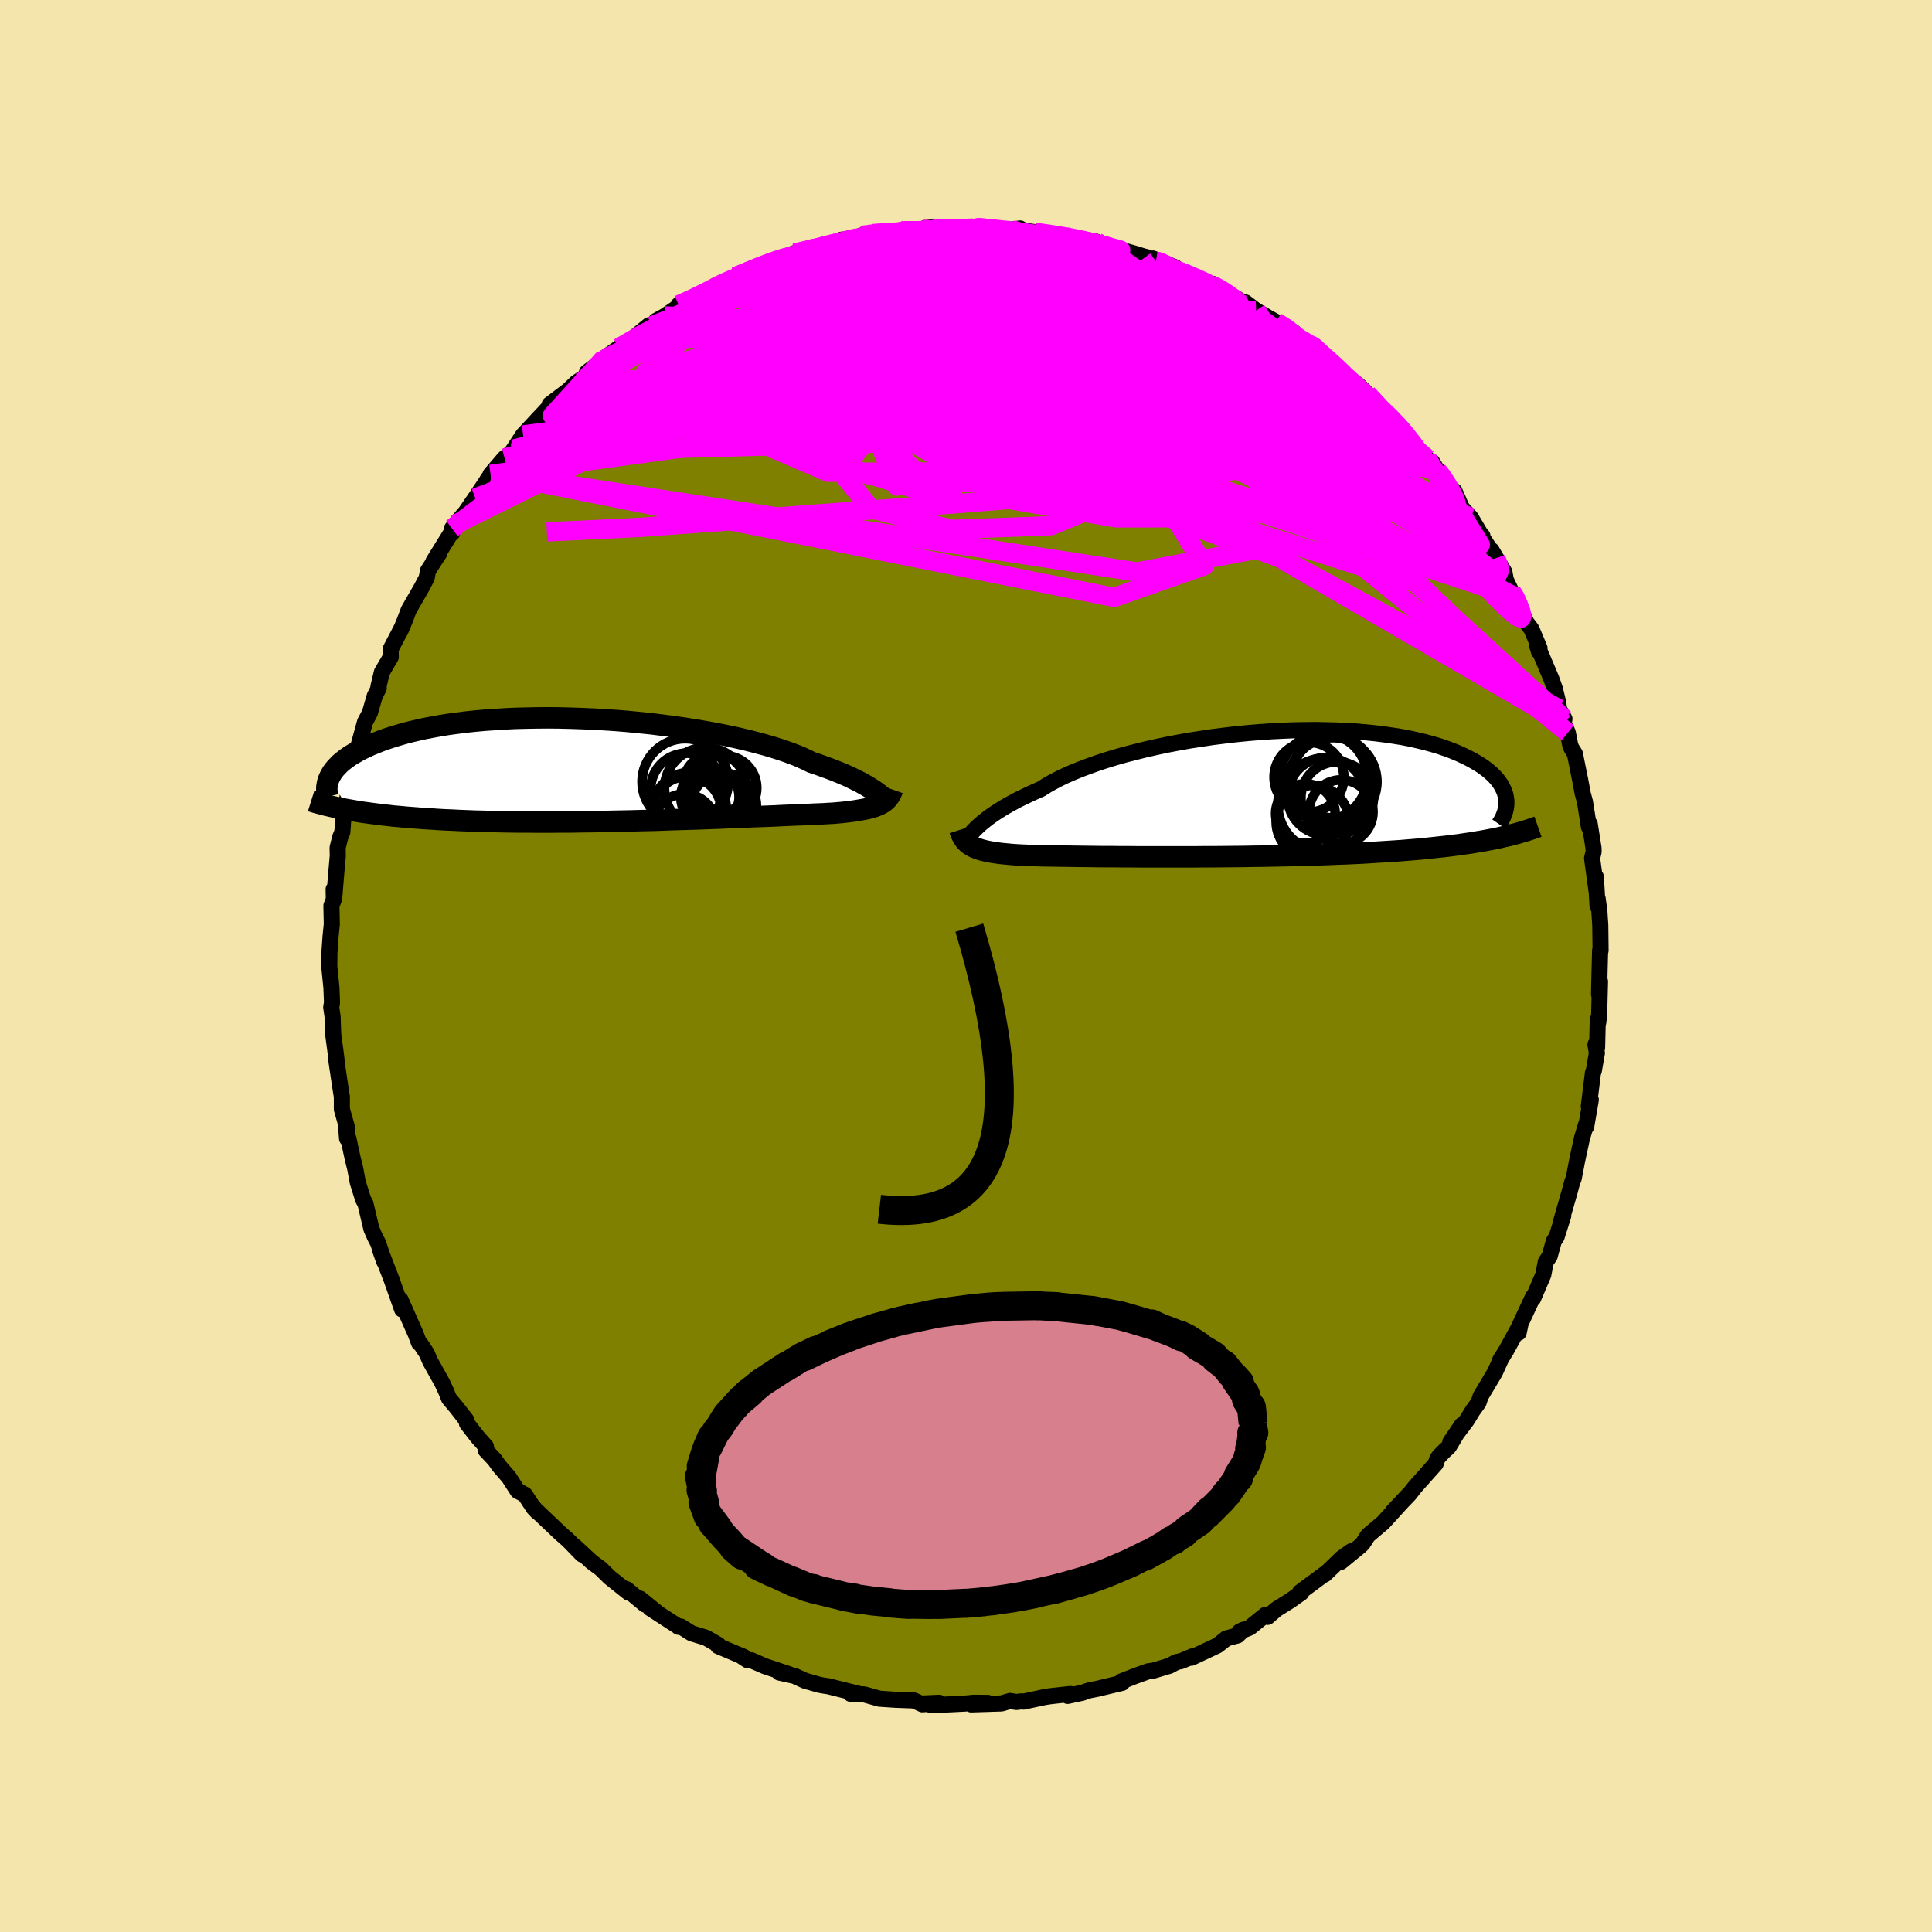 <svg viewBox="-100 -100 200 200" xmlns="http://www.w3.org/2000/svg" width="500" height="500" id="face-svg">
    <defs>
      <clipPath id="leftEyeClipPath">
        <polyline points="27.85,2.22 27.61,2.06 27.34,1.89 27.05,1.71 26.73,1.53 26.39,1.34 26.01,1.15 25.61,0.95 25.18,0.74 24.72,0.54 24.22,0.33 23.7,0.12 23.15,-0.09 22.57,-0.3 21.97,-0.52 21.33,-0.73 20.8,-0.99 20.22,-1.26 19.58,-1.52 18.88,-1.78 18.13,-2.04 17.34,-2.29 16.49,-2.54 15.59,-2.78 14.66,-3.02 13.68,-3.25 12.66,-3.47 11.61,-3.68 10.53,-3.88 9.42,-4.07 8.28,-4.25 7.12,-4.42 5.95,-4.57 4.76,-4.72 3.56,-4.84 2.36,-4.96 1.15,-5.06 -0.06,-5.14 -1.27,-5.21 -2.47,-5.26 -3.66,-5.3 -4.84,-5.33 -6,-5.34 -7.15,-5.33 -8.27,-5.31 -9.38,-5.28 -10.45,-5.23 -11.5,-5.16 -12.53,-5.09 -13.52,-5 -14.48,-4.9 -15.41,-4.78 -16.3,-4.66 -17.16,-4.52 -17.98,-4.37 -18.77,-4.22 -19.52,-4.05 -20.24,-3.88 -20.93,-3.7 -21.57,-3.51 -22.19,-3.32 -22.77,-3.13 -23.32,-2.93 -23.84,-2.72 -24.33,-2.52 -24.79,-2.31 -25.23,-2.1 -25.63,-1.89 -26.01,-1.67 -26.37,-1.46 -26.69,-1.24 -26.99,-1.02 -27.27,-0.8 -27.52,-0.58 -27.74,-0.35 -27.95,-0.13 -28.13,0.09 -28.29,0.31 -28.42,0.53 -28.54,0.75 -26.65,4.18 -26.19,4.26 -25.71,4.34 -25.22,4.42 -24.71,4.49 -24.19,4.56 -23.65,4.63 -23.09,4.7 -22.52,4.76 -21.93,4.83 -21.33,4.88 -20.71,4.94 -20.07,4.99 -19.41,5.04 -18.74,5.09 -18.05,5.13 -17.34,5.18 -16.61,5.22 -15.86,5.25 -15.1,5.29 -14.31,5.32 -13.5,5.35 -12.67,5.37 -11.83,5.39 -10.96,5.41 -10.08,5.43 -9.18,5.44 -8.26,5.44 -7.32,5.45 -6.37,5.45 -5.41,5.45 -4.43,5.44 -3.44,5.44 -2.45,5.42 -1.44,5.41 -0.43,5.39 0.59,5.37 1.61,5.35 2.64,5.33 3.66,5.3 4.68,5.28 5.7,5.25 6.71,5.21 7.71,5.18 8.71,5.15 9.69,5.12 10.66,5.08 11.61,5.05 12.54,5.01 13.45,4.97 14.34,4.94 15.2,4.9 16.04,4.87 16.85,4.84 17.62,4.81 18.37,4.77 19.09,4.74 19.77,4.71 20.41,4.69 21.02,4.66 21.59,4.63 22.12,4.61 22.61,4.59 23.06,4.56 23.48,4.54 23.96,4.5 24.42,4.46 24.86,4.41 25.28,4.36 25.67,4.31 26.05,4.25 26.4,4.19 26.73,4.13 27.05,4.07 27.34,3.99 27.61,3.92 27.86,3.84 28.09,3.75 28.31,3.66 28.5,3.56" />
      </clipPath>
      <clipPath id="rightEyeClipPath">
        <polyline points="-27.51,3.4 -27.27,3.18 -27,2.95 -26.71,2.72 -26.39,2.47 -26.04,2.22 -25.66,1.96 -25.25,1.7 -24.82,1.43 -24.35,1.16 -23.86,0.89 -23.34,0.61 -22.78,0.34 -22.2,0.06 -21.59,-0.22 -20.95,-0.5 -20.42,-0.84 -19.84,-1.17 -19.2,-1.51 -18.5,-1.85 -17.75,-2.18 -16.95,-2.51 -16.1,-2.83 -15.21,-3.15 -14.27,-3.46 -13.29,-3.76 -12.27,-4.05 -11.22,-4.32 -10.14,-4.59 -9.03,-4.84 -7.9,-5.08 -6.74,-5.3 -5.57,-5.51 -4.38,-5.69 -3.19,-5.87 -1.98,-6.02 -0.78,-6.16 0.42,-6.28 1.62,-6.38 2.82,-6.46 4,-6.52 5.17,-6.57 6.32,-6.59 7.45,-6.6 8.56,-6.58 9.65,-6.55 10.71,-6.5 11.74,-6.44 12.75,-6.35 13.72,-6.25 14.66,-6.13 15.56,-6 16.43,-5.86 17.26,-5.7 18.05,-5.52 18.81,-5.34 19.53,-5.14 20.21,-4.94 20.86,-4.72 21.47,-4.5 22.04,-4.27 22.58,-4.03 23.08,-3.79 23.55,-3.55 23.99,-3.3 24.41,-3.05 24.79,-2.8 25.14,-2.54 25.46,-2.28 25.75,-2.02 26.02,-1.75 26.25,-1.49 26.46,-1.22 26.64,-0.95 26.79,-0.68 26.92,-0.41 27.03,-0.15 27.11,0.12 27.16,0.39 27.2,0.65 26.5,4.55 26.03,4.65 25.54,4.74 25.03,4.84 24.51,4.93 23.97,5.02 23.42,5.11 22.85,5.19 22.27,5.28 21.67,5.35 21.05,5.43 20.41,5.5 19.76,5.57 19.1,5.64 18.41,5.71 17.71,5.77 16.99,5.83 16.26,5.89 15.5,5.94 14.72,5.99 13.93,6.04 13.11,6.09 12.28,6.14 11.43,6.18 10.56,6.22 9.67,6.25 8.76,6.29 7.84,6.32 6.91,6.35 5.96,6.38 5,6.4 4.03,6.42 3.04,6.44 2.05,6.46 1.05,6.47 0.05,6.49 -0.96,6.5 -1.97,6.51 -2.99,6.52 -4,6.52 -5.01,6.53 -6.01,6.53 -7,6.53 -7.99,6.53 -8.97,6.53 -9.93,6.53 -10.88,6.53 -11.81,6.52 -12.72,6.52 -13.61,6.51 -14.48,6.51 -15.32,6.5 -16.14,6.49 -16.93,6.48 -17.69,6.47 -18.41,6.46 -19.11,6.45 -19.77,6.44 -20.4,6.43 -20.98,6.42 -21.54,6.4 -22.05,6.39 -22.53,6.37 -22.97,6.35 -23.37,6.33 -23.83,6.3 -24.28,6.26 -24.71,6.22 -25.11,6.18 -25.49,6.13 -25.85,6.08 -26.2,6.02 -26.52,5.96 -26.82,5.89 -27.1,5.82 -27.36,5.74 -27.6,5.65 -27.83,5.56 -28.03,5.46 -28.22,5.35" />
      </clipPath>
      <filter id="fuzzy">
        <feTurbulence id="turbulence" baseFrequency="0.05" numOctaves="3" type="noise" result="noise" />
        <feDisplacementMap in="SourceGraphic" in2="noise" scale="2" />
      </filter>
      <linearGradient id="rainbowGradient" x1="0%" y1="0%" x2="100%" y2="0%">
        <stop offset="0%" style="stop-color: [object Object]; stop-opacity: 1" />
        <stop offset="50%" style="stop-color: [object Object]; stop-opacity: 1" />
        <stop offset="100%" style="stop-color: [object Object]; stop-opacity: 1" />
      </linearGradient>
    </defs>
    <rect x="-100" y="-100" width="100%" height="100%" fill="rgb(243, 229, 171)" />
    <polyline id="faceContour" points="65.58,0.75 65.53,2.94 65.63,1.6 65.54,5.12 65.45,5.84 65.4,5.54 65.33,8.46 65.16,8.13 65.31,9.01 64.99,10.85 64.9,11.06 64.47,14.54 64.68,13.85 64.2,16.64 64.17,16.46 64.13,16.61 63.76,17.84 63.27,20.11 62.9,22.03 62.77,22.31 62.49,23.36 61.63,26.34 61.63,26.44 61.83,25.85 61.14,28.04 60.85,28.48 60.42,30.04 60.02,30.62 59.76,31.96 58.7,34.44 58.59,34.52 58.69,34.25 56.96,37.98 57.21,37.96 57.39,37.11 55.95,39.75 55.28,40.83 55.46,40.51 54.75,42.07 53.27,44.55 53.06,45.19 52.46,46.02 51.83,47.04 50.13,49.29 51.33,47.52 49.99,49.76 49.49,50.23 48.98,50.75 48.78,51.03 48.62,51.53 46.5,53.91 45.88,54.7 44.19,56.46 45.76,54.79 43.18,57.62 41.61,58.95 41.06,59.8 41.04,59.81 40.85,60.01 38.8,61.69 39.89,60.58 38.92,61.27 37.14,62.98 37.12,62.94 34.58,64.82 34.7,64.89 33.56,65.7 32.13,66.59 31.22,67.38 31,67.17 29.37,68.49 28.31,68.91 28.71,68.71 28.11,69.3 26.95,69.61 26.03,70.34 23.33,71.61 23.43,71.47 22.29,71.95 21.77,72.06 21.07,72.44 19.37,72.95 18.87,73.01 17.43,73.53 16.11,74.05 16.16,74.21 13.56,74.83 12.74,74.99 12.01,75.24 10.52,75.56 10.81,75.36 8.73,75.59 8.15,75.68 5.95,76.15 5.76,76.12 5.22,76.19 4.56,76.08 3.67,76.34 0.54,76.44 2.26,76.28 0.78,76.27 -0.07,76.35 -3.45,76.52 -4.34,76.34 -2.77,76.27 -4.51,76.43 -5.38,76.03 -7.3,75.96 -8.95,75.85 -10.48,75.42 -10.76,75.39 -11.93,75.35 -11.17,75.33 -14.21,74.57 -14.73,74.49 -15.14,74.42 -16.66,73.99 -17.75,73.49 -19.33,73.14 -18.31,73.32 -20.8,72.49 -22.23,71.87 -22.62,71.86 -23.41,71.34 -22.99,71.53 -25.67,70.4 -25.64,70.27 -26.91,69.54 -28.41,69.08 -29.52,68.38 -29.76,68.41 -29.77,68.38 -32.7,66.48 -31.79,67.07 -33.74,65.49 -33.23,66.1 -35.14,64.51 -34.9,64.88 -36.89,63.29 -37.82,62.38 -38.74,61.7 -40.51,60.06 -39.74,60.92 -41.02,59.6 -41.27,59.36 -42.03,58.69 -44.77,56.09 -44.4,56.49 -44.98,55.77 -45.66,54.73 -46.41,54.34 -47.32,52.93 -48.38,51.7 -48.8,51.1 -49.73,50.11 -49.7,49.74 -50.61,48.71 -51.66,47.35 -51.73,47 -52.75,45.69 -53.52,44.77 -53.82,44.02 -54.22,43.16 -55.47,40.91 -55.83,40.08 -55.8,40.13 -56.41,39.2 -56.62,39.02 -56.96,38.11 -58.54,34.54 -58.37,35.56 -59.47,32.44 -59.61,32.08 -60.69,29.28 -60.22,30.6 -60.42,30 -60.85,28.69 -61.18,28.06 -61.55,27.22 -62.17,24.59 -62.41,24.16 -62.96,22.41 -63.23,20.96 -63.49,19.92 -63.93,17.86 -64.07,17.86 -64.15,16.87 -64.03,16.88 -64.61,14.82 -64.61,13.54 -64.81,12.26 -65.21,9.55 -65.04,10.73 -65.24,9.06 -65.49,7.2 -65.51,6.97 -65.57,5.24 -65.71,4.27 -65.63,3.79 -65.69,2.24 -65.91,0.05 -65.9,-1.34 -65.77,-3.15 -65.65,-4.32 -65.69,-6.24 -65.44,-6.9 -65.46,-7.95 -65.39,-7.17 -65.19,-9.61 -65.03,-11.41 -65.05,-12.24 -64.77,-13.36 -64.56,-13.86 -64.41,-15.95 -64.31,-15.98 -63.9,-18.12 -63.66,-18.59 -63.54,-19.28 -62.61,-23.63 -62.72,-22.76 -62.98,-22.46 -62.21,-25.26 -61.71,-26.2 -61.2,-27.97 -60.79,-28.76 -60.83,-28.89 -60.47,-30.41 -59.55,-31.98 -59.56,-32.8 -58.42,-34.99 -58.69,-34.43 -58.47,-34.87 -58.1,-35.76 -57.69,-36.85 -56.38,-39.13 -55.83,-40.17 -55.69,-40.93 -54.5,-42.76 -55.13,-41.89 -53.15,-45.08 -53.2,-44.81 -53.21,-45.29 -52.87,-45.72 -51.79,-46.99 -50.8,-48.44 -49.08,-51 -49.58,-50.28 -48.73,-51.27 -49.22,-50.89 -47.77,-52.58 -47.08,-53.13 -46.81,-53.5 -45.85,-54.97 -43.32,-57.68 -42.75,-58.15 -41.93,-58.98 -43.1,-58.13 -41.21,-59.56 -40.34,-60.39 -39.08,-61.23 -39.24,-61.46 -37.9,-62.47 -37.43,-62.93 -35.94,-63.99 -35.67,-63.98 -32.82,-66.33 -33.27,-65.67 -31.41,-67 -32.09,-66.78 -31.17,-67.29 -29.44,-68.48 -29.75,-68.44 -28.32,-69.04 -27.78,-69.35 -25.15,-70.48 -25.33,-70.72 -25.85,-70.48 -23.85,-71.35 -21.65,-72.26 -21.86,-72.28 -20.04,-72.91 -18.93,-73.31 -17.74,-73.8 -17.36,-73.87 -16.13,-74.21 -14.18,-74.53 -14.75,-74.65 -14.16,-74.56 -12.87,-75.19 -11.63,-75.26 -10.81,-75.63 -9.66,-75.82 -8.91,-75.81 -6.05,-76.29 -7.97,-75.84 -4.51,-76.27 -4.27,-76.38 -3.7,-76.44 -0.14,-76.3 -1.69,-76.28 1.02,-76.37 1.27,-76.4 0.59,-76.53 2.13,-76.38 4.69,-76.23 5.6,-76.35 6.09,-76.06 5.26,-76.24 7.15,-75.96 10.12,-75.57 9.7,-75.52 12.1,-75.24 13.48,-74.98 12.69,-74.89 15.91,-74.05 14.77,-74.5 17.39,-73.76 18.34,-73.47 18.78,-73.36 19.66,-72.95 19.33,-73.24 21.64,-72.34 21.62,-72.09 22.27,-71.98 25.41,-70.36 25.56,-70.61 25.66,-70.5 28.48,-68.82 29.01,-68.42 28.93,-68.69 30.04,-67.85 31.25,-67.14 32.08,-66.68 33.94,-65.61 32.8,-66.18 34.2,-65.11 35.55,-64.34 36.2,-64.12 35.7,-64.28 37.25,-62.83 39,-61.52 39.15,-61.22 40.61,-60.14 41.44,-59.34 41.53,-59.2 43.7,-56.75 43.77,-57.09 45.2,-55.58 45.49,-55.09 45.45,-55.02 47.74,-52.51 47.98,-51.95 48.26,-52.18 48.81,-51.27 48.88,-51.3 50.06,-49.42 50.57,-49.17 51.33,-47.43 52.25,-46.43 53.21,-44.82 53.46,-44.52 53.39,-44.45 54.84,-42.22 54.4,-43.04 55.73,-40.79 55.88,-39.98 56.45,-38.78 56.94,-38.17 57.12,-37.61 58,-35.58 58.54,-34.87 59.37,-32.9 59.32,-32.54 59.07,-33.33 60.6,-29.71 60.96,-28.69 61.32,-27.2 61.38,-26.61 61.95,-25.58 61.87,-25.13 62.3,-24.15 62.55,-22.85 62.68,-22.53 63.03,-21.98 63.59,-19.2 63.84,-17.86 64.08,-16.97 64.48,-14.41 64.57,-14.69 64.96,-12.2 64.97,-11.83 64.81,-11.15 65.3,-7.56 65.2,-9.23 65.38,-6.19 65.39,-6.96 65.56,-5.73 65.66,-4.19 65.69,-1.6 65.64,-1.6 65.58,0.75 65.53,2.94" fill="rgb(128, 128, 0)" stroke="black" stroke-width="1.667" stroke-linejoin="round" filter="url(#fuzzy)" />
    <g transform="translate(28.73 -17.83)">
      <polyline id="rightCountour" points="-27.51,3.4 -27.27,3.18 -27,2.95 -26.71,2.72 -26.39,2.47 -26.04,2.22 -25.66,1.96 -25.25,1.7 -24.82,1.43 -24.35,1.16 -23.86,0.89 -23.34,0.61 -22.78,0.34 -22.2,0.06 -21.59,-0.22 -20.95,-0.5 -20.42,-0.84 -19.84,-1.17 -19.2,-1.51 -18.5,-1.85 -17.75,-2.18 -16.95,-2.51 -16.1,-2.83 -15.21,-3.15 -14.27,-3.46 -13.29,-3.76 -12.27,-4.05 -11.22,-4.32 -10.14,-4.59 -9.03,-4.84 -7.9,-5.08 -6.74,-5.3 -5.57,-5.51 -4.38,-5.69 -3.19,-5.87 -1.98,-6.02 -0.78,-6.16 0.42,-6.28 1.62,-6.38 2.82,-6.46 4,-6.52 5.17,-6.57 6.32,-6.59 7.45,-6.6 8.56,-6.58 9.65,-6.55 10.71,-6.5 11.74,-6.44 12.75,-6.35 13.72,-6.25 14.66,-6.13 15.56,-6 16.43,-5.86 17.26,-5.7 18.05,-5.52 18.81,-5.34 19.53,-5.14 20.21,-4.94 20.86,-4.72 21.47,-4.5 22.04,-4.27 22.58,-4.03 23.08,-3.79 23.55,-3.55 23.99,-3.3 24.41,-3.05 24.79,-2.8 25.14,-2.54 25.46,-2.28 25.75,-2.02 26.02,-1.75 26.25,-1.49 26.46,-1.22 26.64,-0.95 26.79,-0.68 26.92,-0.41 27.03,-0.15 27.11,0.12 27.16,0.39 27.2,0.65 26.5,4.55 26.03,4.65 25.54,4.74 25.03,4.84 24.51,4.93 23.97,5.02 23.42,5.11 22.85,5.19 22.27,5.28 21.67,5.35 21.05,5.43 20.41,5.5 19.76,5.57 19.1,5.64 18.41,5.71 17.71,5.77 16.99,5.83 16.26,5.89 15.5,5.94 14.72,5.99 13.93,6.04 13.11,6.09 12.28,6.14 11.43,6.18 10.56,6.22 9.67,6.25 8.76,6.29 7.84,6.32 6.91,6.35 5.96,6.38 5,6.4 4.03,6.42 3.04,6.44 2.05,6.46 1.05,6.47 0.05,6.49 -0.96,6.5 -1.97,6.51 -2.99,6.52 -4,6.52 -5.01,6.53 -6.01,6.53 -7,6.53 -7.99,6.53 -8.97,6.53 -9.93,6.53 -10.88,6.53 -11.81,6.52 -12.72,6.52 -13.61,6.51 -14.48,6.51 -15.32,6.5 -16.14,6.49 -16.93,6.48 -17.69,6.47 -18.41,6.46 -19.11,6.45 -19.77,6.44 -20.4,6.43 -20.98,6.42 -21.54,6.4 -22.05,6.39 -22.53,6.37 -22.97,6.35 -23.37,6.33 -23.83,6.3 -24.28,6.26 -24.71,6.22 -25.11,6.18 -25.49,6.13 -25.85,6.08 -26.2,6.02 -26.52,5.96 -26.82,5.89 -27.1,5.82 -27.36,5.74 -27.6,5.65 -27.83,5.56 -28.03,5.46 -28.22,5.35" fill="white" stroke="white" stroke-width="0" stroke-linejoin="round" filter="url(#fuzzy)" />
    </g>
    <g transform="translate(-37.31 -20.35)">
      <polyline id="leftCountour" points="27.85,2.22 27.61,2.06 27.34,1.89 27.05,1.71 26.73,1.53 26.39,1.34 26.01,1.15 25.61,0.95 25.18,0.74 24.72,0.54 24.22,0.33 23.7,0.12 23.15,-0.09 22.57,-0.3 21.97,-0.52 21.33,-0.73 20.8,-0.99 20.22,-1.26 19.58,-1.52 18.88,-1.78 18.13,-2.04 17.34,-2.29 16.49,-2.54 15.59,-2.78 14.66,-3.02 13.68,-3.25 12.66,-3.47 11.61,-3.68 10.53,-3.88 9.42,-4.07 8.28,-4.25 7.12,-4.42 5.95,-4.57 4.76,-4.72 3.56,-4.84 2.36,-4.96 1.15,-5.06 -0.06,-5.14 -1.27,-5.21 -2.47,-5.26 -3.66,-5.3 -4.84,-5.33 -6,-5.34 -7.15,-5.33 -8.27,-5.31 -9.38,-5.28 -10.45,-5.23 -11.5,-5.16 -12.53,-5.09 -13.52,-5 -14.48,-4.9 -15.41,-4.78 -16.3,-4.66 -17.16,-4.52 -17.98,-4.37 -18.77,-4.22 -19.52,-4.05 -20.24,-3.88 -20.93,-3.7 -21.57,-3.51 -22.19,-3.32 -22.77,-3.13 -23.32,-2.93 -23.84,-2.72 -24.33,-2.52 -24.79,-2.31 -25.23,-2.1 -25.63,-1.89 -26.01,-1.67 -26.37,-1.46 -26.69,-1.24 -26.99,-1.02 -27.27,-0.8 -27.52,-0.58 -27.74,-0.35 -27.95,-0.13 -28.13,0.09 -28.29,0.31 -28.42,0.53 -28.54,0.75 -26.65,4.18 -26.19,4.26 -25.71,4.34 -25.22,4.42 -24.71,4.49 -24.19,4.56 -23.65,4.63 -23.09,4.7 -22.52,4.76 -21.93,4.83 -21.33,4.88 -20.71,4.94 -20.07,4.99 -19.41,5.04 -18.74,5.09 -18.05,5.13 -17.34,5.18 -16.61,5.22 -15.86,5.25 -15.1,5.29 -14.31,5.32 -13.5,5.35 -12.67,5.37 -11.83,5.39 -10.96,5.41 -10.08,5.43 -9.18,5.44 -8.26,5.44 -7.32,5.45 -6.37,5.45 -5.41,5.45 -4.43,5.44 -3.44,5.44 -2.45,5.42 -1.44,5.41 -0.43,5.39 0.59,5.37 1.61,5.35 2.64,5.33 3.66,5.3 4.68,5.28 5.7,5.25 6.71,5.21 7.71,5.18 8.71,5.15 9.69,5.12 10.66,5.08 11.61,5.05 12.54,5.01 13.45,4.97 14.34,4.94 15.2,4.9 16.04,4.87 16.85,4.84 17.62,4.81 18.37,4.77 19.09,4.74 19.77,4.71 20.41,4.69 21.02,4.66 21.59,4.63 22.12,4.61 22.61,4.59 23.06,4.56 23.48,4.54 23.96,4.5 24.42,4.46 24.86,4.41 25.28,4.36 25.67,4.31 26.05,4.25 26.4,4.19 26.73,4.13 27.05,4.07 27.34,3.99 27.61,3.92 27.86,3.84 28.09,3.75 28.31,3.66 28.5,3.56" fill="white" stroke="white" stroke-width="0" stroke-linejoin="round" filter="url(#fuzzy)" />
    </g>
    <g transform="translate(28.73 -17.83)">
      <polyline id="rightUpper" points="-28.86,4.92 -28.79,4.84 -28.71,4.74 -28.61,4.62 -28.51,4.49 -28.39,4.34 -28.26,4.18 -28.1,4 -27.93,3.81 -27.73,3.61 -27.51,3.4 -27.27,3.18 -27,2.95 -26.71,2.72 -26.39,2.47 -26.04,2.22 -25.66,1.96 -25.25,1.7 -24.82,1.43 -24.35,1.16 -23.86,0.89 -23.34,0.61 -22.78,0.34 -22.2,0.06 -21.59,-0.22 -20.95,-0.5 -20.42,-0.84 -19.84,-1.17 -19.2,-1.51 -18.5,-1.85 -17.75,-2.18 -16.95,-2.51 -16.1,-2.83 -15.21,-3.15 -14.27,-3.46 -13.29,-3.76 -12.27,-4.05 -11.22,-4.32 -10.14,-4.59 -9.03,-4.84 -7.9,-5.08 -6.74,-5.3 -5.57,-5.51 -4.38,-5.69 -3.19,-5.87 -1.98,-6.02 -0.78,-6.16 0.42,-6.28 1.62,-6.38 2.82,-6.46 4,-6.52 5.17,-6.57 6.32,-6.59 7.45,-6.6 8.56,-6.58 9.65,-6.55 10.71,-6.5 11.74,-6.44 12.75,-6.35 13.72,-6.25 14.66,-6.13 15.56,-6 16.43,-5.86 17.26,-5.7 18.05,-5.52 18.81,-5.34 19.53,-5.14 20.21,-4.94 20.86,-4.72 21.47,-4.5 22.04,-4.27 22.58,-4.03 23.08,-3.79 23.55,-3.55 23.99,-3.3 24.41,-3.05 24.79,-2.8 25.14,-2.54 25.46,-2.28 25.75,-2.02 26.02,-1.75 26.25,-1.49 26.46,-1.22 26.64,-0.95 26.79,-0.68 26.92,-0.41 27.03,-0.15 27.11,0.12 27.16,0.39 27.2,0.65 27.21,0.91 27.2,1.17 27.17,1.43 27.12,1.68 27.05,1.94 26.96,2.18 26.86,2.43 26.74,2.67 26.6,2.91 26.44,3.14" fill="none" stroke="black" stroke-width="1.667" stroke-linejoin="round" filter="url(#fuzzy)" />
      <polyline id="rightLower" points="-29.37,3.74 -29.3,3.96 -29.22,4.16 -29.13,4.34 -29.04,4.52 -28.93,4.68 -28.82,4.84 -28.69,4.98 -28.55,5.11 -28.39,5.24 -28.22,5.35 -28.03,5.46 -27.83,5.56 -27.6,5.65 -27.36,5.74 -27.1,5.82 -26.82,5.89 -26.52,5.96 -26.2,6.02 -25.85,6.08 -25.49,6.13 -25.11,6.18 -24.71,6.22 -24.28,6.26 -23.83,6.3 -23.37,6.33 -22.97,6.35 -22.53,6.37 -22.05,6.39 -21.54,6.4 -20.98,6.42 -20.4,6.43 -19.77,6.44 -19.11,6.45 -18.41,6.46 -17.69,6.47 -16.93,6.48 -16.14,6.49 -15.32,6.5 -14.48,6.51 -13.61,6.51 -12.72,6.52 -11.81,6.52 -10.88,6.53 -9.93,6.53 -8.97,6.53 -7.99,6.53 -7,6.53 -6.01,6.53 -5.01,6.53 -4,6.52 -2.99,6.52 -1.97,6.51 -0.96,6.5 0.05,6.49 1.05,6.47 2.05,6.46 3.04,6.44 4.03,6.42 5,6.4 5.96,6.38 6.91,6.35 7.84,6.32 8.76,6.29 9.67,6.25 10.56,6.22 11.43,6.18 12.28,6.14 13.11,6.09 13.93,6.04 14.72,5.99 15.5,5.94 16.26,5.89 16.99,5.83 17.71,5.77 18.41,5.71 19.1,5.64 19.76,5.57 20.41,5.5 21.05,5.43 21.67,5.35 22.27,5.28 22.85,5.19 23.42,5.11 23.97,5.02 24.51,4.93 25.03,4.84 25.54,4.74 26.03,4.65 26.5,4.55 26.96,4.44 27.41,4.34 27.84,4.23 28.26,4.12 28.66,4 29.05,3.89 29.43,3.77 29.79,3.65 30.14,3.53 30.48,3.41" fill="none" stroke="black" stroke-width="2.222" stroke-linejoin="round" filter="url(#fuzzy)" />
      <circle r="4.57" cx="9.238" cy="-1.242" stroke="black" fill="none" stroke-width="1.0" filter="url(#fuzzy)" clip-path="url(#rightEyeClipPath)" /><circle r="3.752" cx="9.688" cy="0.448" stroke="black" fill="none" stroke-width="1.0" filter="url(#fuzzy)" clip-path="url(#rightEyeClipPath)" /><circle r="3.768" cx="7.148" cy="2.903" stroke="black" fill="none" stroke-width="1.0" filter="url(#fuzzy)" clip-path="url(#rightEyeClipPath)" /><circle r="4.844" cx="8.398" cy="1.173" stroke="black" fill="none" stroke-width="1.0" filter="url(#fuzzy)" clip-path="url(#rightEyeClipPath)" /><circle r="3.612" cx="6.773" cy="-1.712" stroke="black" fill="none" stroke-width="1.0" filter="url(#fuzzy)" clip-path="url(#rightEyeClipPath)" /><circle r="4.234" cx="9.243" cy="-1.732" stroke="black" fill="none" stroke-width="1.0" filter="url(#fuzzy)" clip-path="url(#rightEyeClipPath)" /><circle r="4.016" cx="8.573" cy="0.273" stroke="black" fill="none" stroke-width="1.0" filter="url(#fuzzy)" clip-path="url(#rightEyeClipPath)" /><circle r="3.08" cx="6.403" cy="2.053" stroke="black" fill="none" stroke-width="1.0" filter="url(#fuzzy)" clip-path="url(#rightEyeClipPath)" /><circle r="3.31" cx="10.093" cy="1.873" stroke="black" fill="none" stroke-width="1.0" filter="url(#fuzzy)" clip-path="url(#rightEyeClipPath)" /><circle r="4.496" cx="8.298" cy="-1.727" stroke="black" fill="none" stroke-width="1.0" filter="url(#fuzzy)" clip-path="url(#rightEyeClipPath)" />
      </g>
    <g transform="translate(-37.31 -20.35)">
      <polyline id="leftUpper" points="29.14,3.24 29.07,3.2 29,3.14 28.91,3.07 28.81,2.98 28.7,2.88 28.57,2.77 28.42,2.65 28.25,2.51 28.06,2.37 27.85,2.22 27.61,2.06 27.34,1.89 27.05,1.71 26.73,1.53 26.39,1.34 26.01,1.15 25.61,0.95 25.18,0.74 24.72,0.54 24.22,0.33 23.7,0.12 23.15,-0.09 22.57,-0.3 21.97,-0.52 21.33,-0.73 20.8,-0.99 20.22,-1.26 19.58,-1.52 18.88,-1.78 18.13,-2.04 17.34,-2.29 16.49,-2.54 15.59,-2.78 14.66,-3.02 13.68,-3.25 12.66,-3.47 11.61,-3.68 10.53,-3.88 9.42,-4.07 8.28,-4.25 7.12,-4.42 5.95,-4.57 4.76,-4.72 3.56,-4.84 2.36,-4.96 1.15,-5.06 -0.06,-5.14 -1.27,-5.21 -2.47,-5.26 -3.66,-5.3 -4.84,-5.33 -6,-5.34 -7.15,-5.33 -8.27,-5.31 -9.38,-5.28 -10.45,-5.23 -11.5,-5.16 -12.53,-5.09 -13.52,-5 -14.48,-4.9 -15.41,-4.78 -16.3,-4.66 -17.16,-4.52 -17.98,-4.37 -18.77,-4.22 -19.52,-4.05 -20.24,-3.88 -20.93,-3.7 -21.57,-3.51 -22.19,-3.32 -22.77,-3.13 -23.32,-2.93 -23.84,-2.72 -24.33,-2.52 -24.79,-2.31 -25.23,-2.1 -25.63,-1.89 -26.01,-1.67 -26.37,-1.46 -26.69,-1.24 -26.99,-1.02 -27.27,-0.8 -27.52,-0.58 -27.74,-0.35 -27.95,-0.13 -28.13,0.09 -28.29,0.31 -28.42,0.53 -28.54,0.75 -28.64,0.97 -28.72,1.18 -28.78,1.4 -28.82,1.61 -28.85,1.82 -28.86,2.03 -28.85,2.23 -28.83,2.43 -28.8,2.63 -28.75,2.83" fill="none" stroke="black" stroke-width="2.222" stroke-linejoin="round" filter="url(#fuzzy)" />
      <polyline id="leftLower" points="29.7,2.08 29.63,2.28 29.55,2.47 29.46,2.64 29.36,2.8 29.25,2.95 29.13,3.09 29,3.22 28.85,3.34 28.68,3.46 28.5,3.56 28.31,3.66 28.09,3.75 27.86,3.84 27.61,3.92 27.34,3.99 27.05,4.07 26.73,4.13 26.4,4.19 26.05,4.25 25.67,4.31 25.28,4.36 24.86,4.41 24.42,4.46 23.96,4.5 23.48,4.54 23.06,4.56 22.61,4.59 22.12,4.61 21.59,4.63 21.02,4.66 20.41,4.69 19.77,4.71 19.09,4.74 18.37,4.77 17.62,4.81 16.85,4.84 16.04,4.87 15.2,4.9 14.34,4.94 13.45,4.97 12.54,5.01 11.61,5.05 10.66,5.08 9.69,5.12 8.71,5.15 7.71,5.18 6.71,5.21 5.7,5.25 4.68,5.28 3.66,5.3 2.64,5.33 1.61,5.35 0.59,5.37 -0.43,5.39 -1.44,5.41 -2.45,5.42 -3.44,5.44 -4.43,5.44 -5.41,5.45 -6.37,5.45 -7.32,5.45 -8.26,5.44 -9.18,5.44 -10.08,5.43 -10.96,5.41 -11.83,5.39 -12.67,5.37 -13.5,5.35 -14.31,5.32 -15.1,5.29 -15.86,5.25 -16.61,5.22 -17.34,5.18 -18.05,5.13 -18.74,5.09 -19.41,5.04 -20.07,4.99 -20.71,4.94 -21.33,4.88 -21.93,4.83 -22.52,4.76 -23.09,4.7 -23.65,4.63 -24.19,4.56 -24.71,4.49 -25.22,4.42 -25.71,4.34 -26.19,4.26 -26.65,4.18 -27.09,4.1 -27.52,4.01 -27.94,3.93 -28.34,3.84 -28.73,3.75 -29.11,3.66 -29.47,3.56 -29.82,3.47 -30.16,3.37 -30.48,3.27" fill="none" stroke="black" stroke-width="2.222" stroke-linejoin="round" filter="url(#fuzzy)" />
      <circle r="3.75" cx="8.409" cy="2.067" stroke="black" fill="none" stroke-width="1.0" filter="url(#fuzzy)" clip-path="url(#leftEyeClipPath)" /><circle r="3.226" cx="11.254" cy="1.587" stroke="black" fill="none" stroke-width="1.0" filter="url(#fuzzy)" clip-path="url(#leftEyeClipPath)" /><circle r="4.26" cx="10.354" cy="2.002" stroke="black" fill="none" stroke-width="1.0" filter="url(#fuzzy)" clip-path="url(#leftEyeClipPath)" /><circle r="4.462" cx="8.239" cy="1.277" stroke="black" fill="none" stroke-width="1.0" filter="url(#fuzzy)" clip-path="url(#leftEyeClipPath)" /><circle r="3.338" cx="12.309" cy="1.912" stroke="black" fill="none" stroke-width="1.0" filter="url(#fuzzy)" clip-path="url(#leftEyeClipPath)" /><circle r="3.018" cx="10.804" cy="2.857" stroke="black" fill="none" stroke-width="1.0" filter="url(#fuzzy)" clip-path="url(#leftEyeClipPath)" /><circle r="3.384" cx="12.229" cy="3.772" stroke="black" fill="none" stroke-width="1.0" filter="url(#fuzzy)" clip-path="url(#leftEyeClipPath)" /><circle r="3.528" cx="8.449" cy="4.257" stroke="black" fill="none" stroke-width="1.0" filter="url(#fuzzy)" clip-path="url(#leftEyeClipPath)" /><circle r="3.798" cx="8.704" cy="4.112" stroke="black" fill="none" stroke-width="1.0" filter="url(#fuzzy)" clip-path="url(#leftEyeClipPath)" /><circle r="3.234" cx="8.164" cy="5.782" stroke="black" fill="none" stroke-width="1.0" filter="url(#fuzzy)" clip-path="url(#leftEyeClipPath)" />
    </g>
    <g id="hairs">
      <polyline points="35.55,-64.34 35.81,-64.18 35.86,-63.86 35.82,-63.42 35.48,-63.03 34.7,-62.78 33.39,-62.72 31.51,-62.84 29.03,-63.14 25.91,-63.65 22.12,-64.37 17.6,-65.33 12.35,-66.55 6.41,-68.03 -0.17,-69.77 -7.46,-71.83" fill="none" stroke="rgb(255, 0, 255)" stroke-width="2" stroke-linejoin="round" filter="url(#fuzzy)" /><polyline points="-29.75,-68.44 -28.54,-68.97 -27.43,-69.51 -26.49,-69.98 -25.72,-70.39 -25.01,-70.73 -24.32,-71.04 -23.66,-71.3 -23.1,-71.47 -22.7,-71.54 -22.52,-71.48 -22.58,-71.26 -22.93,-70.88 -23.58,-70.34 -24.53,-69.62 -25.77,-68.75 -27.32,-67.7 -29.16,-66.49 -31.32,-65.09 -33.8,-63.52 -36.57,-61.82 -39.48,-60.09" fill="none" stroke="rgb(255, 0, 255)" stroke-width="2" stroke-linejoin="round" filter="url(#fuzzy)" /><polyline points="-16.13,-74.21 -14.78,-74.32 -13.53,-74.15 -11.81,-73.79 -9.55,-73.26 -6.82,-72.57 -3.7,-71.69 -0.26,-70.63 3.46,-69.39 7.41,-68 11.57,-66.47 15.89,-64.85 20.35,-63.18 24.91,-61.47 29.51,-59.74 34.14,-57.97 38.78,-56.14 43.5,-54.18" fill="none" stroke="rgb(255, 0, 255)" stroke-width="2" stroke-linejoin="round" filter="url(#fuzzy)" /><polyline points="32.08,-66.68 33.12,-66.03 33.78,-65.51 34.58,-64.88 35.49,-64.18 36.44,-63.43 37.43,-62.6 38.45,-61.71 39.49,-60.79 40.5,-59.88 41.43,-59.04 42.25,-58.29 42.93,-57.66 43.45,-57.17 43.79,-56.85 43.92,-56.73 43.81,-56.82 43.46,-57.14 42.87,-57.69 42.02,-58.49 40.87,-59.57 39.36,-60.97" fill="none" stroke="rgb(255, 0, 255)" stroke-width="2" stroke-linejoin="round" filter="url(#fuzzy)" /><polyline points="25.41,-70.36 25.7,-70.38 26.38,-70.01 27.13,-69.52 27.73,-69.09 28.13,-68.74 28.36,-68.44 28.42,-68.19 28.27,-68 27.88,-67.89 27.24,-67.85 26.34,-67.89 25.17,-68 23.71,-68.18 21.94,-68.42 19.83,-68.73 17.37,-69.11 14.55,-69.59 11.32,-70.19 7.66,-70.94 3.54,-71.82 -1.08,-72.85 -6.16,-74.01" fill="none" stroke="rgb(255, 0, 255)" stroke-width="2" stroke-linejoin="round" filter="url(#fuzzy)" /><polyline points="33.94,-65.61 33.55,-65.65 33.71,-65.24 33.76,-64.77 33.5,-64.28 32.94,-63.74 32.07,-63.14 30.89,-62.49 29.31,-61.82 27.31,-61.16 24.86,-60.51 21.93,-59.88 18.51,-59.27 14.59,-58.71 10.15,-58.18 5.17,-57.7 -0.34,-57.27 -6.37,-56.9 -12.95,-56.59 -20.17,-56.27 -28.2,-55.76 -37.17,-54.81" fill="none" stroke="rgb(255, 0, 255)" stroke-width="2" stroke-linejoin="round" filter="url(#fuzzy)" /><polyline points="-17.74,-73.8 -17.02,-73.96 -15.92,-74.2 -14.83,-74.45 -13.83,-74.69 -12.87,-74.92 -11.94,-75.16 -11.06,-75.37 -10.31,-75.56 -9.79,-75.68 -9.57,-75.72 -9.71,-75.67 -10.29,-75.53 -11.33,-75.28 -12.85,-74.94" fill="none" stroke="rgb(255, 0, 255)" stroke-width="2" stroke-linejoin="round" filter="url(#fuzzy)" /><polyline points="-32.82,-66.33 -32.55,-66.25 -31.7,-66.59 -30.56,-67.04 -29.17,-67.53 -27.53,-68.06 -25.69,-68.6 -23.69,-69.14 -21.56,-69.68 -19.35,-70.21 -17.06,-70.73 -14.71,-71.24 -12.29,-71.74 -9.84,-72.22 -7.4,-72.69 -5.02,-73.14 -2.74,-73.56 -0.59,-73.96 1.4,-74.33 3.22,-74.68 4.81,-75 6.12,-75.29 7.07,-75.58" fill="none" stroke="rgb(255, 0, 255)" stroke-width="2" stroke-linejoin="round" filter="url(#fuzzy)" /><polyline points="48.81,-51.27 49.16,-50.82 49.69,-50.03 50.17,-49.22 50.53,-48.5 50.72,-47.96 50.69,-47.64 50.42,-47.57 49.91,-47.73 49.15,-48.12 48.13,-48.72 46.83,-49.53 45.24,-50.59 43.33,-51.93 41.12,-53.55 38.61,-55.46 35.8,-57.67 32.69,-60.19 29.23,-63.06 25.29,-66.36 20.63,-70.16" fill="none" stroke="rgb(255, 0, 255)" stroke-width="2" stroke-linejoin="round" filter="url(#fuzzy)" /><polyline points="54.84,-42.22 54.85,-42.19 55.1,-41.55 55.23,-41 55.13,-40.74 54.81,-40.77 54.26,-41.1 53.44,-41.72 52.33,-42.71 50.87,-44.12 49.03,-46.01 46.8,-48.38 44.12,-51.24 40.96,-54.64 37.28,-58.69 33.18,-63.38" fill="none" stroke="rgb(255, 0, 255)" stroke-width="2" stroke-linejoin="round" filter="url(#fuzzy)" /><polyline points="7.15,-75.96 9.1,-75.67 10.42,-75.45 11.61,-75.22 12.68,-74.98 13.63,-74.74 14.46,-74.52 15.14,-74.33 15.65,-74.18 15.9,-74.09 15.85,-74.04 15.49,-74.06 14.84,-74.13 13.94,-74.24 12.79,-74.4 11.32,-74.61 9.38,-74.89 6.83,-75.3 3.86,-75.84" fill="none" stroke="rgb(255, 0, 255)" stroke-width="2" stroke-linejoin="round" filter="url(#fuzzy)" /><polyline points="-21.65,-72.26 -21.01,-72.41 -19.36,-72.62 -17.21,-72.75 -14.73,-72.78 -11.96,-72.71 -8.94,-72.54 -5.69,-72.29 -2.25,-71.97 1.39,-71.59 5.23,-71.17 9.24,-70.72 13.37,-70.24 17.5,-69.75 21.53,-69.3 25.37,-68.93" fill="none" stroke="rgb(255, 0, 255)" stroke-width="2" stroke-linejoin="round" filter="url(#fuzzy)" /><polyline points="19.66,-72.95 19.99,-72.9 20.69,-72.58 21.36,-72.21 21.94,-71.84 22.36,-71.49 22.53,-71.19 22.38,-70.94 21.87,-70.77 20.96,-70.68 19.63,-70.67 17.88,-70.76 15.71,-70.94 13.09,-71.21 9.97,-71.58 6.31,-72.05 2.1,-72.61 -2.65,-73.24 -8.03,-73.92" fill="none" stroke="rgb(255, 0, 255)" stroke-width="2" stroke-linejoin="round" filter="url(#fuzzy)" /><polyline points="-6.05,-76.29 -6.4,-76.11 -5.63,-76.12 -4.77,-76.1 -4.05,-76 -3.56,-75.82 -3.37,-75.56 -3.47,-75.22 -3.84,-74.8 -4.45,-74.27 -5.29,-73.63 -6.37,-72.88 -7.75,-72.01 -9.44,-71.01 -11.45,-69.89 -13.79,-68.62 -16.46,-67.2 -19.54,-65.57 -23.12,-63.68 -27.26,-61.53 -31.94,-59.16 -37.1,-56.66 -42.76,-54.03" fill="none" stroke="rgb(255, 0, 255)" stroke-width="2" stroke-linejoin="round" filter="url(#fuzzy)" /><polyline points="41.53,-59.2 42.9,-57.7 43.5,-56.97 43.7,-56.49 43.58,-56.15 43.16,-55.93 42.4,-55.89 41.26,-56.06 39.71,-56.48 37.76,-57.11 35.39,-57.92 32.59,-58.89 29.32,-60.04 25.53,-61.39 21.19,-63 16.27,-64.9 10.76,-67.14 4.64,-69.73 -2.17,-72.6" fill="none" stroke="rgb(255, 0, 255)" stroke-width="2" stroke-linejoin="round" filter="url(#fuzzy)" /><polyline points="1.02,-76.37 1.31,-76.34 2.24,-76.15 3.88,-75.83 5.91,-75.4 8.05,-74.88 10.22,-74.3 12.47,-73.64 14.85,-72.94 17.32,-72.2 19.78,-71.47 22.08,-70.78 24.09,-70.17 25.79,-69.64 27.34,-69.14" fill="none" stroke="rgb(255, 0, 255)" stroke-width="2" stroke-linejoin="round" filter="url(#fuzzy)" /><polyline points="41.53,-59.2 42.83,-57.65 43.24,-56.78 43.1,-56.05 42.53,-55.34 41.55,-54.63 40.13,-53.96 38.25,-53.34 35.85,-52.77 32.95,-52.21 29.54,-51.61 25.65,-50.96 21.28,-50.26 16.43,-49.57 11.06,-48.92 5.15,-48.35 -1.35,-47.83 -8.49,-47.31 -16.3,-46.73 -24.78,-46.06 -33.86,-45.4 -43.39,-44.94" fill="none" stroke="rgb(255, 0, 255)" stroke-width="2" stroke-linejoin="round" filter="url(#fuzzy)" /><polyline points="41.53,-59.2 43,-57.64 43.91,-56.76 44.61,-56.04 45.21,-55.36 45.73,-54.73 46.16,-54.18 46.46,-53.77 46.62,-53.5 46.63,-53.34 46.52,-53.27 46.27,-53.28 45.89,-53.39 45.33,-53.63 44.57,-54.04 43.58,-54.68 42.32,-55.57 40.79,-56.73 38.96,-58.15 36.82,-59.83 34.34,-61.77 31.49,-63.99 28.26,-66.52 24.82,-69.34" fill="none" stroke="rgb(255, 0, 255)" stroke-width="2" stroke-linejoin="round" filter="url(#fuzzy)" /><polyline points="-17.36,-73.87 -16.15,-74.17 -15.24,-74.39 -14.6,-74.56 -14.04,-74.7 -13.51,-74.83 -13.05,-74.9 -12.71,-74.91 -12.55,-74.83 -12.63,-74.65 -12.97,-74.36 -13.62,-73.96 -14.6,-73.44 -15.95,-72.8 -17.68,-72.02 -19.82,-71.1 -22.38,-70.04 -25.38,-68.85 -28.84,-67.51" fill="none" stroke="rgb(255, 0, 255)" stroke-width="2" stroke-linejoin="round" filter="url(#fuzzy)" /><polyline points="-23.85,-71.35 -22.31,-71.98 -21.05,-72.41 -19.68,-72.81 -18.21,-73.18 -16.7,-73.52 -15.16,-73.81 -13.64,-74.07 -12.14,-74.31 -10.66,-74.54 -9.21,-74.76 -7.78,-74.99 -6.39,-75.21 -5.06,-75.42 -3.81,-75.62 -2.67,-75.8 -1.65,-75.95 -0.78,-76.08 -0.08,-76.19 0.39,-76.27 0.61,-76.34 0.63,-76.38 0.49,-76.38 0,-76.35" fill="none" stroke="rgb(255, 0, 255)" stroke-width="2" stroke-linejoin="round" filter="url(#fuzzy)" /><polyline points="-35.94,-63.99 -34.96,-64.56 -33.52,-65.4 -32.07,-66.14 -30.62,-66.81 -29.1,-67.47 -27.45,-68.16 -25.67,-68.87 -23.77,-69.6 -21.77,-70.33 -19.74,-71.05 -17.73,-71.76 -15.78,-72.43 -13.88,-73.08 -12.02,-73.69 -10.23,-74.26 -8.61,-74.79 -7.25,-75.28 -6.24,-75.7 -5.45,-76.05" fill="none" stroke="rgb(255, 0, 255)" stroke-width="2" stroke-linejoin="round" filter="url(#fuzzy)" /><polyline points="21.62,-72.09 22.77,-71.65 24,-71.12 24.9,-70.7 25.49,-70.35 25.79,-70.08 25.75,-69.94 25.32,-69.95 24.47,-70.1 23.15,-70.41 21.32,-70.89 18.93,-71.57 16.03,-72.46 12.74,-73.54 9.09,-74.8" fill="none" stroke="rgb(255, 0, 255)" stroke-width="2" stroke-linejoin="round" filter="url(#fuzzy)" /><polyline points="1.27,-76.4 1.33,-76.43 2.14,-76.36 2.93,-76.25 3.31,-76.11 3.26,-75.93 2.86,-75.69 2.17,-75.37 1.14,-74.97 -0.32,-74.5 -2.35,-73.94 -5,-73.32 -8.27,-72.63 -12.14,-71.88 -16.7,-71.06 -22.13,-70.08" fill="none" stroke="rgb(255, 0, 255)" stroke-width="2" stroke-linejoin="round" filter="url(#fuzzy)" /><polyline points="-23.85,-71.35 -22.39,-71.97 -21.37,-72.39 -20.42,-72.76 -19.56,-73.07 -18.86,-73.29 -18.37,-73.4 -18.11,-73.41 -18.13,-73.29 -18.47,-73.05 -19.12,-72.68 -20.06,-72.18 -21.31,-71.53 -22.89,-70.72 -24.82,-69.74 -27.14,-68.6 -29.87,-67.35" fill="none" stroke="rgb(255, 0, 255)" stroke-width="2" stroke-linejoin="round" filter="url(#fuzzy)" /><polyline points="1.27,-76.4 1.48,-76.41 2.75,-76.3 4.27,-76.14 5.71,-75.96 7.03,-75.75 8.35,-75.53 9.71,-75.29 11.1,-75.04 12.45,-74.81 13.67,-74.58 14.68,-74.38 15.43,-74.23 15.89,-74.12 16.01,-74.1 15.78,-74.16 15.17,-74.32 14.21,-74.61" fill="none" stroke="rgb(255, 0, 255)" stroke-width="2" stroke-linejoin="round" filter="url(#fuzzy)" /><polyline points="-37.9,-62.47 -37.03,-63.04 -35.61,-63.71 -33.86,-64.4 -31.89,-65.03 -29.8,-65.58 -27.61,-66.05 -25.28,-66.47 -22.78,-66.86 -20.09,-67.24 -17.2,-67.59 -14.15,-67.92 -10.96,-68.23 -7.68,-68.52 -4.34,-68.79 -0.96,-69.05 2.45,-69.3 5.88,-69.55 9.3,-69.79 12.66,-70.02 15.89,-70.27 18.95,-70.52 22.01,-70.65" fill="none" stroke="rgb(255, 0, 255)" stroke-width="2" stroke-linejoin="round" filter="url(#fuzzy)" /><polyline points="-10.81,-75.63 -9.68,-75.77 -8.41,-75.89 -7.14,-75.98 -5.87,-76.07 -4.59,-76.14 -3.31,-76.21 -2.08,-76.26 -0.97,-76.3 -0.05,-76.33 0.64,-76.35 1.11,-76.37 1.38,-76.38 1.48,-76.37 1.38,-76.35 0.96,-76.33 0.09,-76.32 -1.28,-76.32 -2.96,-76.32" fill="none" stroke="rgb(255, 0, 255)" stroke-width="2" stroke-linejoin="round" filter="url(#fuzzy)" /><polyline points="35.55,-64.34 35.96,-64.13 36.47,-63.67 37.2,-63.01 37.96,-62.33 38.59,-61.75 39.01,-61.34 39.19,-61.1 39.08,-61.07 38.64,-61.28 37.82,-61.79 36.57,-62.63 34.9,-63.81 32.77,-65.36 29.96,-67.41" fill="none" stroke="rgb(255, 0, 255)" stroke-width="2" stroke-linejoin="round" filter="url(#fuzzy)" /><polyline points="56.45,-38.78 56.83,-38.18 57.16,-37.45 57.43,-36.73 57.55,-36.21 57.46,-36.01 57.13,-36.13 56.57,-36.54 55.78,-37.26 54.71,-38.34 53.31,-39.88 51.56,-41.97 49.44,-44.63 46.98,-47.83 44.2,-51.51 41.03,-55.68 37.29,-60.5" fill="none" stroke="rgb(255, 0, 255)" stroke-width="2" stroke-linejoin="round" filter="url(#fuzzy)" /><polyline points="-7.97,-75.84 -5.44,-75.98 -3.35,-75.66 -1.03,-74.98 1.61,-74 4.51,-72.78 7.64,-71.34 11.03,-69.72 14.7,-67.9 18.67,-65.9 22.93,-63.74 27.35,-61.44 31.82,-59.06 36.31,-56.69 40.83,-54.37 45.45,-52.05" fill="none" stroke="rgb(255, 0, 255)" stroke-width="2" stroke-linejoin="round" filter="url(#fuzzy)" /><polyline points="34.2,-65.11 35.23,-64.53 35.98,-64 36.78,-63.31 37.74,-62.45 38.79,-61.5 39.86,-60.54 40.88,-59.6 41.85,-58.69 42.73,-57.84 43.53,-57.06 44.19,-56.4 44.72,-55.86 45.08,-55.48 45.27,-55.27 45.26,-55.24 45.05,-55.43 44.59,-55.87 43.89,-56.54 42.96,-57.44 41.76,-58.56 40.25,-59.96 38.28,-61.8" fill="none" stroke="rgb(255, 0, 255)" stroke-width="2" stroke-linejoin="round" filter="url(#fuzzy)" /><polyline points="-23.85,-71.35 -22.34,-71.98 -21.19,-72.44 -19.99,-72.86 -18.78,-73.27 -17.59,-73.64 -16.48,-73.97 -15.45,-74.26 -14.53,-74.51 -13.72,-74.74 -13.02,-74.93 -12.41,-75.1 -11.9,-75.23 -11.51,-75.32 -11.27,-75.35 -11.19,-75.33 -11.32,-75.24 -11.7,-75.1 -12.36,-74.89 -13.35,-74.61 -14.68,-74.24 -16.44,-73.75 -18.77,-73.11" fill="none" stroke="rgb(255, 0, 255)" stroke-width="2" stroke-linejoin="round" filter="url(#fuzzy)" /><polyline points="-9.66,-75.82 -8.65,-75.88 -7.82,-75.87 -7.28,-75.77 -6.93,-75.57 -6.78,-75.25 -6.9,-74.79 -7.38,-74.19 -8.27,-73.43 -9.59,-72.53 -11.33,-71.46 -13.5,-70.2 -16.1,-68.69 -19.18,-66.89 -22.82,-64.78 -27.05,-62.39 -31.85,-59.76 -37.13,-56.95 -42.84,-53.99" fill="none" stroke="rgb(255, 0, 255)" stroke-width="2" stroke-linejoin="round" filter="url(#fuzzy)" /><polyline points="29.01,-68.42 23.81,-68.41 20.7,-68.13 22.55,-66.05 23.68,-63.44 21.8,-61.09 17.72,-59 13.01,-57.09 8.67,-55.66 5.2,-55.09 3.08,-55.37 3.19,-55.84 6.43,-55.57 12.88,-53.96 20.71,-51.22 26.14,-48.31 24.91,-46.4 15.55,-46.39 3.12,-48.52 0.58,-51.97 21.21,-53.92 51.33,-47.43" fill="none" stroke="rgb(255, 0, 255)" stroke-width="2" stroke-linejoin="round" filter="url(#fuzzy)" /><polyline points="-21.86,-72.28 -5.94,-71.62 1.82,-63.72 1.37,-57.4 -1.58,-56.07 -2.56,-58.47 -1.9,-62.23 -1.33,-65.61 -0.85,-67.75 0.97,-68.49 4.87,-68.22 9.57,-67.64 12.47,-67.4 11.57,-67.58 6.53,-67.48 -1.8,-66.21 -12.14,-63.76 -23.77,-60.08 -52.87,-45.72" fill="none" stroke="rgb(255, 0, 255)" stroke-width="2" stroke-linejoin="round" filter="url(#fuzzy)" /><polyline points="30.04,-67.85 -10.86,-65.86 -20.91,-65.35 -18.69,-62.78 -13.2,-59.6 -8.15,-57.91 -3.47,-58.07 1.8,-59.21 7.45,-60.43 12.2,-61.31 14.89,-61.9 15.18,-62.44 13.37,-63.15 9.85,-64.14 4.85,-65.35 -1.18,-66.52 -7.23,-67.39 -11.91,-67.82 -14.21,-67.8 -14.22,-67.3 -12.83,-66.37 -10.49,-65.45 -7.2,-64.98 -9.28,-62.91 -47.77,-52.58" fill="none" stroke="rgb(255, 0, 255)" stroke-width="2" stroke-linejoin="round" filter="url(#fuzzy)" /><polyline points="10.12,-75.57 18.87,-63.82 -0.3,-61.41 -16.9,-60.66 -21.84,-61.74 -17.36,-64.24 -9.74,-66.84 -4.37,-68.37 -3.15,-68.49 -4.2,-67.64 -4,-66.59 -0.62,-65.79 4.07,-65.02 5.01,-63.49 -3.49,-60.64 -24.77,-57.02 -46.81,-53.5" fill="none" stroke="rgb(255, 0, 255)" stroke-width="2" stroke-linejoin="round" filter="url(#fuzzy)" /><polyline points="19.66,-72.95 16.36,-70.53 26.03,-65.54 32.85,-61.91 34.72,-59.36 32.36,-57.58 27.42,-56.48 21.92,-55.81 17.34,-55.3 14.08,-54.91 11.6,-54.83 9.13,-55.25 6.37,-56.11 3.76,-57 2.43,-57.31 3.61,-56.58 7.72,-54.91 13.4,-53.05 17.72,-52.05 18.58,-52.48 18.34,-53.78 24.37,-54.12 40.12,-51.66 47.74,-52.51" fill="none" stroke="rgb(255, 0, 255)" stroke-width="2" stroke-linejoin="round" filter="url(#fuzzy)" /><polyline points="62.3,-24.15 23.55,-55.55 1.63,-63.68 -7.08,-65.81 -5.14,-67.07 2.28,-67.32 10.85,-65.94 18.22,-63.23 23.21,-60.13 24.94,-57.57 23.11,-55.9 19.21,-54.67 16.88,-52.91 20.02,-50.01 29.14,-46.92 39.2,-46.32 42.57,-50.78 35.11,-60.08 13.48,-74.98" fill="none" stroke="rgb(255, 0, 255)" stroke-width="2" stroke-linejoin="round" filter="url(#fuzzy)" /><polyline points="61.87,-25.13 32.4,-42.28 5.98,-51.88 -4.48,-56.3 -7.6,-58.9 -9.38,-61.63 -11.11,-64.66 -12.32,-67.21 -12.72,-68.46 -12.6,-67.96 -12.35,-65.84 -12.06,-62.83 -11.66,-60.21 -11.27,-59.4 -10.92,-61.24 -9.91,-65.32 -6.82,-69.94 -1.78,-73.23 -0.42,-74.5 -16.13,-74.21" fill="none" stroke="rgb(255, 0, 255)" stroke-width="2" stroke-linejoin="round" filter="url(#fuzzy)" /><polyline points="-16.13,-74.21 -5.57,-72.48 2.74,-67.9 13.34,-61.62 18.94,-54.7 16.82,-48.89 8.8,-45.58 -1.47,-45.2 -9.89,-47.35 -12.93,-51.17 -9.25,-55.75 -0.99,-60.31 6.95,-64.22 9.66,-67.1 5.28,-69.08 -3.73,-70.91 -11.46,-73.31 -16.13,-74.21" fill="none" stroke="rgb(255, 0, 255)" stroke-width="2" stroke-linejoin="round" filter="url(#fuzzy)" /><polyline points="-49.08,-51 17.68,-40.79 30.8,-43.27 25.3,-49.17 20.73,-53.39 21.45,-55.33 24.4,-56.28 26.38,-57.36 26.72,-58.78 26.14,-60.18 24.94,-61.27 22.38,-62.03 17.61,-62.44 11.13,-62.11 5.4,-60.37 3.91,-56.85 8.75,-52.35 17.99,-49.3 24.85,-50.82 22.21,-57.86 14.33,-65.77 34.2,-65.11" fill="none" stroke="rgb(255, 0, 255)" stroke-width="2" stroke-linejoin="round" filter="url(#fuzzy)" /><polyline points="-29.75,-68.44 -0.33,-51.15 -14.25,-51.11 -24.95,-55.71 -25.45,-60.82 -19.6,-64.42 -11.76,-65.53 -3.82,-64.3 4.04,-61.94 11.62,-59.93 17.88,-59.31 21.5,-60.24 22.18,-62.02 21.16,-63.34 19.88,-62.87 17.3,-59.83 5.43,-54.52 -47.08,-53.13" fill="none" stroke="rgb(255, 0, 255)" stroke-width="2" stroke-linejoin="round" filter="url(#fuzzy)" /><polyline points="-21.86,-72.28 9.45,-61.89 13.31,-63.6 17.87,-65.09 22.39,-65.59 23.79,-65.97 22.06,-66.25 19.59,-65.8 18.91,-64.13 20.97,-61.42 24.83,-58.5 28.51,-56.42 30.27,-55.83 29.33,-56.69 25.93,-58.45 20.86,-60.49 15.18,-62.47 10.17,-64.33 7.28,-66 7.81,-67.09 11.95,-66.92 17.74,-65.29 20.24,-64.23 13,-68.59 1.02,-76.37" fill="none" stroke="rgb(255, 0, 255)" stroke-width="2" stroke-linejoin="round" filter="url(#fuzzy)" /><polyline points="-45.85,-54.97 4.66,-61.7 21.47,-62.32 22.53,-59.84 17.05,-57.51 10.14,-57.62 4.11,-60.13 -0.18,-63.48 -2.06,-66.1 -1.2,-67.32 1.81,-67.36 5.84,-66.8 10.53,-66.16 16.25,-65.99 21.37,-66.73 19.27,-68.86 -3.7,-76.44" fill="none" stroke="rgb(255, 0, 255)" stroke-width="2" stroke-linejoin="round" filter="url(#fuzzy)" /><polyline points="-25.33,-70.72 12.41,-54.33 8.99,-57.13 -3.42,-59.53 -14.55,-60.2 -20.58,-60.16 -21.15,-59.65 -17.46,-58.91 -11.26,-58.68 -4.25,-59.72 2.36,-62.03 7.95,-64.65 12.13,-66.32 14.36,-66.34 14.15,-65.02 11.63,-63.58 7.54,-63.76 2.42,-66.95 -3.29,-72.28 -14.16,-74.56" fill="none" stroke="rgb(255, 0, 255)" stroke-width="2" stroke-linejoin="round" filter="url(#fuzzy)" /><polyline points="-39.08,-61.23 -9.87,-57.68 9.25,-53.24 7.38,-54.56 -3.35,-58.19 -12.79,-61.49 -16.96,-63.23 -15.38,-63.09 -8.89,-61.39 0.9,-58.82 11.76,-56.12 21.25,-53.86 27.49,-52.36 29.78,-51.77 28.65,-52.16 25.2,-53.54 20.2,-55.84 13.63,-58.58 5.29,-60.73 -3.52,-60.81 -8.91,-57.75 -6.29,-52.13 -0.87,-48.02 -40.34,-60.39" fill="none" stroke="rgb(255, 0, 255)" stroke-width="2" stroke-linejoin="round" filter="url(#fuzzy)" /><polyline points="-25.85,-70.48 28.66,-45.29 45.54,-39.9 45.62,-42.52 38.42,-49.05 29.23,-56.33 19.99,-62.31 11.03,-66.12 3.02,-67.8 -2.78,-68.04 -5.56,-67.9 -6.16,-68.31 -6.55,-69.54 -7.81,-71.07 -8.38,-71.81 -4.31,-69.92 11.2,-61.53 56.94,-38.17" fill="none" stroke="rgb(255, 0, 255)" stroke-width="2" stroke-linejoin="round" filter="url(#fuzzy)" /><polyline points="61.87,-25.13 29.85,-55.88 9.82,-66.04 0.01,-67.9 -0.77,-66.22 2.68,-63.71 6.08,-62.25 7.71,-62.43 7.87,-63.53 7.74,-64.37 8.48,-64.17 10.53,-62.89 13.13,-60.96 14.67,-58.79 13.71,-56.56 10.21,-54.48 5.71,-53.37 2.51,-54.49 3.02,-57.98 11.38,-60.04 48.81,-51.27" fill="none" stroke="rgb(255, 0, 255)" stroke-width="2" stroke-linejoin="round" filter="url(#fuzzy)" /><polyline points="-20.04,-72.91 13.16,-62.7 33.29,-52.98 37.29,-52.73 30.65,-57.29 19.56,-61.72 8.84,-64.07 1.43,-64.58 -1.58,-63.97 -0.92,-62.67 0.96,-60.93 0.31,-59.32 -6.05,-58.36 -16.9,-57.69 -23.52,-55.67 -9.89,-50.78 52.25,-46.43" fill="none" stroke="rgb(255, 0, 255)" stroke-width="2" stroke-linejoin="round" filter="url(#fuzzy)" /><polyline points="6.09,-76.06 -6.4,-63.55 2.27,-62.29 9.76,-62.64 15.5,-60.79 19.22,-57.71 20.84,-55.39 21.08,-54.78 20.6,-55.6 19.67,-56.97 18.47,-58.12 17.34,-58.79 16.46,-59.14 15.48,-59.51 13.69,-60.05 10.82,-60.55 7.93,-60.5 7.18,-59.44 10.22,-57.45 16.27,-55.46 21.86,-54.54 24.02,-54.51 21.99,-55.79 -4.51,-76.27" fill="none" stroke="rgb(255, 0, 255)" stroke-width="2" stroke-linejoin="round" filter="url(#fuzzy)" /><polyline points="48.81,-51.27 23.19,-59.66 10.54,-58.37 1.77,-58.04 -1.17,-58.37 -0.3,-58.73 1.47,-59.38 2.43,-60.64 2.16,-62.3 1.18,-63.89 0.42,-65.06 0.84,-65.82 2.84,-66.39 6.12,-66.9 9.74,-67.21 12.57,-66.97 13.4,-65.9 11.23,-63.91 5.6,-61.07 -2.31,-57.43 -8.6,-53.2 -7.14,-49.68 1.56,-51.15 -25.15,-70.48" fill="none" stroke="rgb(255, 0, 255)" stroke-width="2" stroke-linejoin="round" filter="url(#fuzzy)" /><polyline points="39.15,-61.22 43.4,-53.73 37.75,-57.26 33.97,-58.27 30.77,-56.68 25.33,-55.39 18.21,-55.84 11.84,-57.86 8.01,-60.51 7.25,-62.58 9.7,-62.79 15.64,-60.18 24.76,-54.77 34.83,-48.42 40.84,-45.09 35.85,-49.58 14.9,-63.03 -17.74,-73.8" fill="none" stroke="rgb(255, 0, 255)" stroke-width="2" stroke-linejoin="round" filter="url(#fuzzy)" /><polyline points="34.2,-65.11 -7.43,-62.05 -9.12,-65.27 -1.36,-66.7 8,-65.89 16.06,-64.04 20.79,-62.28 21.68,-61.22 19.77,-61.06 16.58,-61.82 13.11,-63.38 9.62,-65.5 6.07,-67.73 2.52,-69.49 -0.9,-70.23 -4.38,-69.59 -8.55,-67.59 -14.01,-64.74 -20.35,-62.09 -25.49,-61.05 -26.54,-62.69 -22.52,-66.82 -16.88,-71.36 -15.59,-73.58 -16.13,-74.21" fill="none" stroke="rgb(255, 0, 255)" stroke-width="2" stroke-linejoin="round" filter="url(#fuzzy)" /><polyline points="19.66,-72.95 31.88,-60.62 25.76,-56.24 9.13,-58.56 -5.51,-61.86 -12.31,-64.13 -12.04,-65.6 -8.81,-66.7 -6.88,-67.44 -8.33,-67.68 -12.46,-67.55 -16.94,-67.35 -19.71,-67.12 -19.49,-66.53 -13.34,-65.74 5.97,-65.54 40.61,-60.14" fill="none" stroke="rgb(255, 0, 255)" stroke-width="2" stroke-linejoin="round" filter="url(#fuzzy)" /><polyline points="34.2,-65.11 21.62,-65.36 14.05,-62.57 14.66,-59.88 20.31,-57.73 28.12,-55.75 34.71,-54.44 37.45,-54.67 35.85,-56.54 31.49,-59.21 26.71,-61.48 23.46,-62.83 22.81,-63.63 24.84,-64.43 27.82,-65.42 26.55,-67.36 10.12,-75.57" fill="none" stroke="rgb(255, 0, 255)" stroke-width="2" stroke-linejoin="round" filter="url(#fuzzy)" /><polyline points="-7.97,-75.84 -1.75,-75.2 -3.91,-73.18 -5.24,-70.51 -3.15,-68.78 0.32,-68.53 1.63,-69.2 -0.59,-69.8 -4.44,-69.53 -6.34,-67.95 -3.6,-65.11 3.67,-61.7 12.08,-59.11 16.18,-58.77 11.61,-61.05 1.23,-65.83 12.69,-74.89" fill="none" stroke="rgb(255, 0, 255)" stroke-width="2" stroke-linejoin="round" filter="url(#fuzzy)" /><polyline points="28.48,-68.82 -4.13,-70.03 -14.4,-68.21 -10.38,-64.32 1.33,-59.59 15.15,-55.57 27.29,-52.88 35.95,-51.49 40.71,-51.3 41.61,-52.18 38.53,-53.85 31.09,-55.74 19.05,-57.22 3.33,-57.91 -13.23,-58.06 -26.34,-58.47 -32.71,-59.77 -33.18,-61.47 -31.48,-63.03 -18.93,-73.31" fill="none" stroke="rgb(255, 0, 255)" stroke-width="2" stroke-linejoin="round" filter="url(#fuzzy)" /><polyline points="56.94,-38.17 3.86,-55.75 -19.07,-58.93 -20.73,-62.18 -13.8,-66.06 -6.27,-68.74 -0.27,-69.55 4.82,-69.06 9.12,-68.17 11.36,-67.42 10.4,-66.57 7.16,-64.75 5.09,-61.11 7.71,-55.83 13.9,-51.15 15.04,-51.38 3.99,-60.68 10.12,-75.57" fill="none" stroke="rgb(255, 0, 255)" stroke-width="2" stroke-linejoin="round" filter="url(#fuzzy)" /><polyline points="-40.34,-60.39 3.35,-61.23 17.86,-59.51 20.73,-59.55 20.72,-59.74 18.03,-60.52 12.31,-62.21 5.48,-64.13 0.28,-65.29 -1.94,-65.21 -2.06,-64.13 -2.31,-62.64 -4.37,-61.21 -7.87,-59.85 -10.38,-58.19 -8.85,-55.95 -1.95,-53.49 8.51,-52.03 18.39,-53.02 24.73,-56.69 29.5,-60.52 37.43,-59.91 47.98,-51.95" fill="none" stroke="rgb(255, 0, 255)" stroke-width="2" stroke-linejoin="round" filter="url(#fuzzy)" /><polyline points="0.59,-76.53 21.5,-66.55 35.42,-56.2 38.09,-51.52 32.46,-51.28 23.42,-53.66 15.42,-57.29 10.63,-61.02 8.69,-64 8.06,-65.76 7.65,-66.3 7.24,-66.07 7.3,-65.68 8.66,-65.52 12.47,-65.39 19.26,-64.76 27.55,-63.58 34.26,-62.31 39.26,-59.94 47.74,-52.51" fill="none" stroke="rgb(255, 0, 255)" stroke-width="2" stroke-linejoin="round" filter="url(#fuzzy)" /><polyline points="55.88,-39.98 5.99,-55.85 -2.22,-60.79 3.91,-60.44 13.99,-59.35 22.53,-59.07 27.29,-59.59 28.16,-60.31 26.12,-60.62 22.5,-60.24 18.66,-59.26 15.5,-58.04 13.17,-57.05 11.14,-56.69 8.67,-57.16 5.66,-58.39 2.98,-59.94 2.05,-61.17 3.59,-61.53 6.15,-60.99 6.01,-60.22 0.04,-60.14 -7.8,-61.07 -0.69,-61.95 43.7,-56.75" fill="none" stroke="rgb(255, 0, 255)" stroke-width="2" stroke-linejoin="round" filter="url(#fuzzy)" /><polyline points="52.25,-46.43 14.78,-62.68 9.66,-63.94 10.59,-60.88 11.22,-58.82 11.04,-58.84 10.65,-60.3 10.66,-62.47 11.04,-64.95 11.23,-67.39 10.94,-69.28 10.4,-70.06 9.83,-69.49 8.71,-67.9 6.41,-66.14 3.59,-65.22 1.21,-65.44 -7.65,-64.39 -46.81,-53.5" fill="none" stroke="rgb(255, 0, 255)" stroke-width="2" stroke-linejoin="round" filter="url(#fuzzy)" /><polyline points="50.57,-49.17 29.7,-47.73 4.25,-52.54 -1.78,-57.24 4.05,-60.58 10,-62.2 9.63,-62.24 2.74,-61.4 -6.46,-60.66 -12.2,-60.81 -10.39,-61.89 -1.19,-63.11 10.41,-63.47 16.86,-62.97 13.13,-62.91 6.52,-63.79 35.55,-64.34" fill="none" stroke="rgb(255, 0, 255)" stroke-width="2" stroke-linejoin="round" filter="url(#fuzzy)" /><polyline points="-28.32,-69.04 -4.5,-70.51 1.54,-64.89 0.41,-57.85 -1.91,-52.68 -1.7,-50.28 2.51,-50.29 9.68,-51.94 17.58,-54.25 24.34,-56.35 29,-57.65 31.17,-58.16 30.67,-58.4 27.66,-59.08 22.81,-60.59 17.24,-62.73 11.71,-64.92 6.27,-66.67 1.13,-67.86 -1.56,-68.8 1.39,-69.96 5.94,-71.61 -11.63,-75.26" fill="none" stroke="rgb(255, 0, 255)" stroke-width="2" stroke-linejoin="round" filter="url(#fuzzy)" /><polyline points="-49.08,-51 15.33,-38.16 24.67,-41.44 20.16,-48.83 15.84,-54.88 13.73,-57.63 12.62,-57.35 11.01,-55.69 8.58,-54.55 6.41,-55.08 5.7,-57.25 6.16,-60.28 5.79,-63.18 2.22,-65.18 -5.41,-65.87 -15.79,-65.1 -26.42,-62.99 -35.17,-60.01 -41.03,-57.25 -42.82,-56.98 -37.43,-62.93" fill="none" stroke="rgb(255, 0, 255)" stroke-width="2" stroke-linejoin="round" filter="url(#fuzzy)" /><polyline points="33.94,-65.61 17.4,-65.62 9.5,-62.9 9.29,-63 10.69,-64.99 12,-66.68 12.65,-67.45 11.96,-68.02 9.5,-69 5.38,-70.24 0.05,-71.12 -5.31,-71.16 -8.12,-70.23 -4.99,-68.18 4.16,-64.51 7.46,-60.08 -33.27,-65.67" fill="none" stroke="rgb(255, 0, 255)" stroke-width="2" stroke-linejoin="round" filter="url(#fuzzy)" /><polyline points="61.95,-25.58 40.29,-45.39 24.42,-53.14 12.06,-55.92 0.12,-57.58 -7.96,-59.03 -9.51,-60.48 -5.92,-62.14 -1.15,-64.03 1.11,-65.85 -0.64,-67.01 -5.33,-66.97 -9.75,-65.7 -9.86,-63.65 -2.7,-61.32 11.25,-58.86 26.9,-56.43 36.33,-55.86 34.57,-61.06 30.04,-67.85" fill="none" stroke="rgb(255, 0, 255)" stroke-width="2" stroke-linejoin="round" filter="url(#fuzzy)" /><polyline points="47.74,-52.51 53.24,-43.61 51.61,-42.76 41.87,-48.44 26.5,-55.76 10.15,-61.17 -2.3,-63.86 -7.81,-64.68 -6.44,-64.7 -0.96,-64.6 4.84,-64.8 7.95,-65.73 7.6,-67.66 5.55,-70.32 4.7,-72.86 5.55,-74.58 3.72,-75.61 -4.51,-76.27" fill="none" stroke="rgb(255, 0, 255)" stroke-width="2" stroke-linejoin="round" filter="url(#fuzzy)" /><polyline points="-49.22,-50.89 -3.44,-57.2 8.24,-60.55 13.78,-60.25 13.54,-59.89 8.95,-60.97 4.23,-62.85 2.63,-64.22 4.49,-64.31 7.82,-63.29 10.08,-61.95 9.95,-61.12 7.93,-61.16 5.6,-61.9 4.13,-62.9 3.5,-63.82 2.98,-64.6 2.58,-65.28 3.93,-65.65 8.85,-65.17 15.78,-63.76 16.87,-63.09 0.99,-66.05 -31.17,-67.29" fill="none" stroke="rgb(255, 0, 255)" stroke-width="2" stroke-linejoin="round" filter="url(#fuzzy)" /><polyline points="-50.8,-48.44 -16.68,-61.51 10.01,-61.82 24.35,-58.48 29.81,-54.83 29.25,-52.79 25.15,-53.15 20.53,-55.04 17.54,-56.86 16.24,-57.72 15.73,-58.08 16.27,-58.96 19.22,-60.88 23.94,-63.56 25.4,-66.82 17.33,-71.22 -1.69,-76.28" fill="none" stroke="rgb(255, 0, 255)" stroke-width="2" stroke-linejoin="round" filter="url(#fuzzy)" /><polyline points="-23.85,-71.35 17.5,-53.29 21.33,-53.44 19.13,-53.47 20.3,-52.16 24.33,-51.22 27.23,-52.1 26.25,-55.06 21.38,-59.28 14.36,-63.39 7.16,-66.27 1.11,-67.43 -3.2,-67.17 -5.63,-66.33 -6.28,-65.85 -5.38,-66.34 -3.49,-67.75 -1.77,-69.36 -1.92,-70.15 -5.48,-69.27 -12.28,-66.69 -18.8,-63.79 -18.32,-63.62 -6.88,-69.13 -3.7,-76.44" fill="none" stroke="rgb(255, 0, 255)" stroke-width="2" stroke-linejoin="round" filter="url(#fuzzy)" /><polyline points="-53.21,-45.29 -31.69,-61.54 -22.53,-65 -16.33,-65.89 -10.76,-67.59 -6.48,-69.28 -3.4,-69.51 -0.72,-67.7 2.29,-64.25 5.95,-60.18 9.82,-56.7 11.61,-54.94 6.84,-55.77 -7.16,-59.52 -21.21,-65.59 -9.66,-75.82" fill="none" stroke="rgb(255, 0, 255)" stroke-width="2" stroke-linejoin="round" filter="url(#fuzzy)" /><polyline points="-25.85,-70.48 2.25,-63.95 12.31,-56.91 15.63,-56.43 20.66,-58.28 26.76,-59.41 30.59,-59.52 30.06,-59.74 25.54,-60.94 19.6,-62.72 15.51,-63.6 14.6,-62.53 14.2,-60.43 10.2,-59.28 9.1,-57.38 51.33,-47.43" fill="none" stroke="rgb(255, 0, 255)" stroke-width="2" stroke-linejoin="round" filter="url(#fuzzy)" /><polyline points="4.69,-76.23 17.54,-72.14 25.32,-67.24 25.04,-63.88 18.72,-63.11 11.38,-64.14 7.05,-65.56 6.93,-66.33 9.96,-66 14.24,-64.57 18.26,-62.34 21.22,-59.82 23.01,-57.7 23.84,-56.59 23.91,-56.75 23.27,-57.9 21.84,-59.13 19.26,-59.43 14.83,-58.5 7.79,-57.39 -0.71,-57.95 -4.34,-59.61 9.77,-54.6 61.38,-26.61" fill="none" stroke="rgb(255, 0, 255)" stroke-width="2" stroke-linejoin="round" filter="url(#fuzzy)" />
    </g>
    
        <g id="lineNose">
        <path d="M -8.97,25.18 Q 9.66, 27.33 0.345, -3.968" fill="none" stroke="black" stroke-width="3" stroke-linejoin="round" filter="url(#fuzzy)"></path>
        </g>
      
    <g id="mouth">
      <polyline points="29.64,47.53 29.8,48.3 29.58,48.35 29.78,48.19 29.59,48.69 29.47,49.64 29.36,49.97 29.36,49.99 29.55,49.84 29.2,50.8 29.12,51.13 28.98,51.46 28.19,52.73 28.21,53.03 28.09,53.07 27.05,54.6 26.93,54.63 27.02,54.51 26.88,54.68 26.58,55.13 24.97,56.75 25.25,56.37 24.18,57.49 22.91,58.35 22.53,58.74 21.8,59.17 21.53,59.42 21.27,59.47 20.35,60.1 20.48,60 19.86,60.37 18.56,61.09 18.83,60.89 16.78,61.9 17.22,61.7 16.67,61.94 14.99,62.66 15.18,62.57 14.72,62.77 13.47,63.24 12.59,63.53 12.12,63.69 9.13,64.54 10.89,64.05 8.9,64.57 6.06,65.19 7.19,64.97 5.82,65.24 4.36,65.48 4.92,65.4 2.69,65.72 2.95,65.68 1.28,65.87 1.89,65.81 0.02,65.98 0.13,65.96 -2.68,66.09 -3.55,66.09 -3.63,66.1 -6.32,66.06 -5.85,66.09 -6.65,66.04 -8.04,65.93 -7.91,65.91 -9.65,65.74 -11.25,65.51 -10.9,65.6 -12.61,65.27 -11.49,65.43 -12.5,65.31 -12.9,65.19 -15.9,64.46 -15.81,64.43 -15.47,64.57 -16.49,64.29 -18.06,63.63 -17.78,63.8 -19.76,62.89 -20.62,62.51 -21.26,62.2 -20.09,62.77 -21.56,62.07 -20.98,62.23 -21.67,61.8 -22.03,61.56 -24.08,60.19 -23.15,61.01 -23.84,60.4 -24.51,59.62 -24.76,59.35 -25.02,59.08 -26.18,57.74 -26.21,57.73 -25.66,58.22 -26.78,56.71 -26.69,56.98 -27.23,55.51 -27.17,55.48 -27.05,55.6 -27.43,54.25 -27.42,54.23 -27.28,54.34 -27.59,52.84 -27.39,53.55 -27.34,52.16 -27.28,52.13 -27.05,50.88 -27.41,51.8 -27.02,50.53 -26.8,49.9 -26.33,48.8 -26.71,49.84 -26.02,48.44 -25.81,48.11 -25.54,47.78 -24.89,46.72 -24.81,46.69 -24.46,46.22 -24.75,46.51 -23.27,44.88 -22.32,44.14 -23.49,45.13 -22.44,44.12 -22.75,44.38 -21.84,43.66 -21.15,43.1 -19.87,42.27 -18.5,41.37 -18.17,41.22 -18.74,41.57 -17,40.49 -15.54,39.79 -16.71,40.43 -15.03,39.62 -13.3,38.87 -12.14,38.39 -14.06,39.16 -11.95,38.35 -11.75,38.25 -9.56,37.53 -9.34,37.45 -7.64,36.98 -7.4,36.9 -6.47,36.68 -4.93,36.34 -6.8,36.75 -3.51,36.06 -3.92,36.13 -3.68,36.09 -2.87,35.94 0.7,35.46 1.79,35.36 2.55,35.29 3.46,35.24 1.57,35.38 4,35.22 4.25,35.22 7.32,35.17 7.02,35.17 7.28,35.18 7.71,35.18 7.94,35.2 9.43,35.26 9.6,35.3 12.01,35.55 13.24,35.68 13.66,35.78 13.04,35.65 13.55,35.74 15.88,36.18 15.72,36.13 16.39,36.32 17.08,36.51 19.7,37.29 19.21,37.05 20.13,37.48 19.55,37.25 21.52,38 22.32,38.39 22.11,38.19 22.91,38.58 24.07,39.32 23.96,39.36 24.72,39.79 25.66,40.36 25.81,40.63 26.44,41.12 26.69,41.25 27.42,42.17 27.83,42.57 28.31,43.11 27.93,42.89 28.22,43.31 28.9,44.29 28.96,44.45 29.04,44.92 29.41,45.5 29.54,45.65 29.58,45.97 29.72,47.35" fill="rgb(215,127,140)" stroke="black" stroke-width="3" stroke-linejoin="round" filter="url(#fuzzy)" />
    </g>
  </svg>